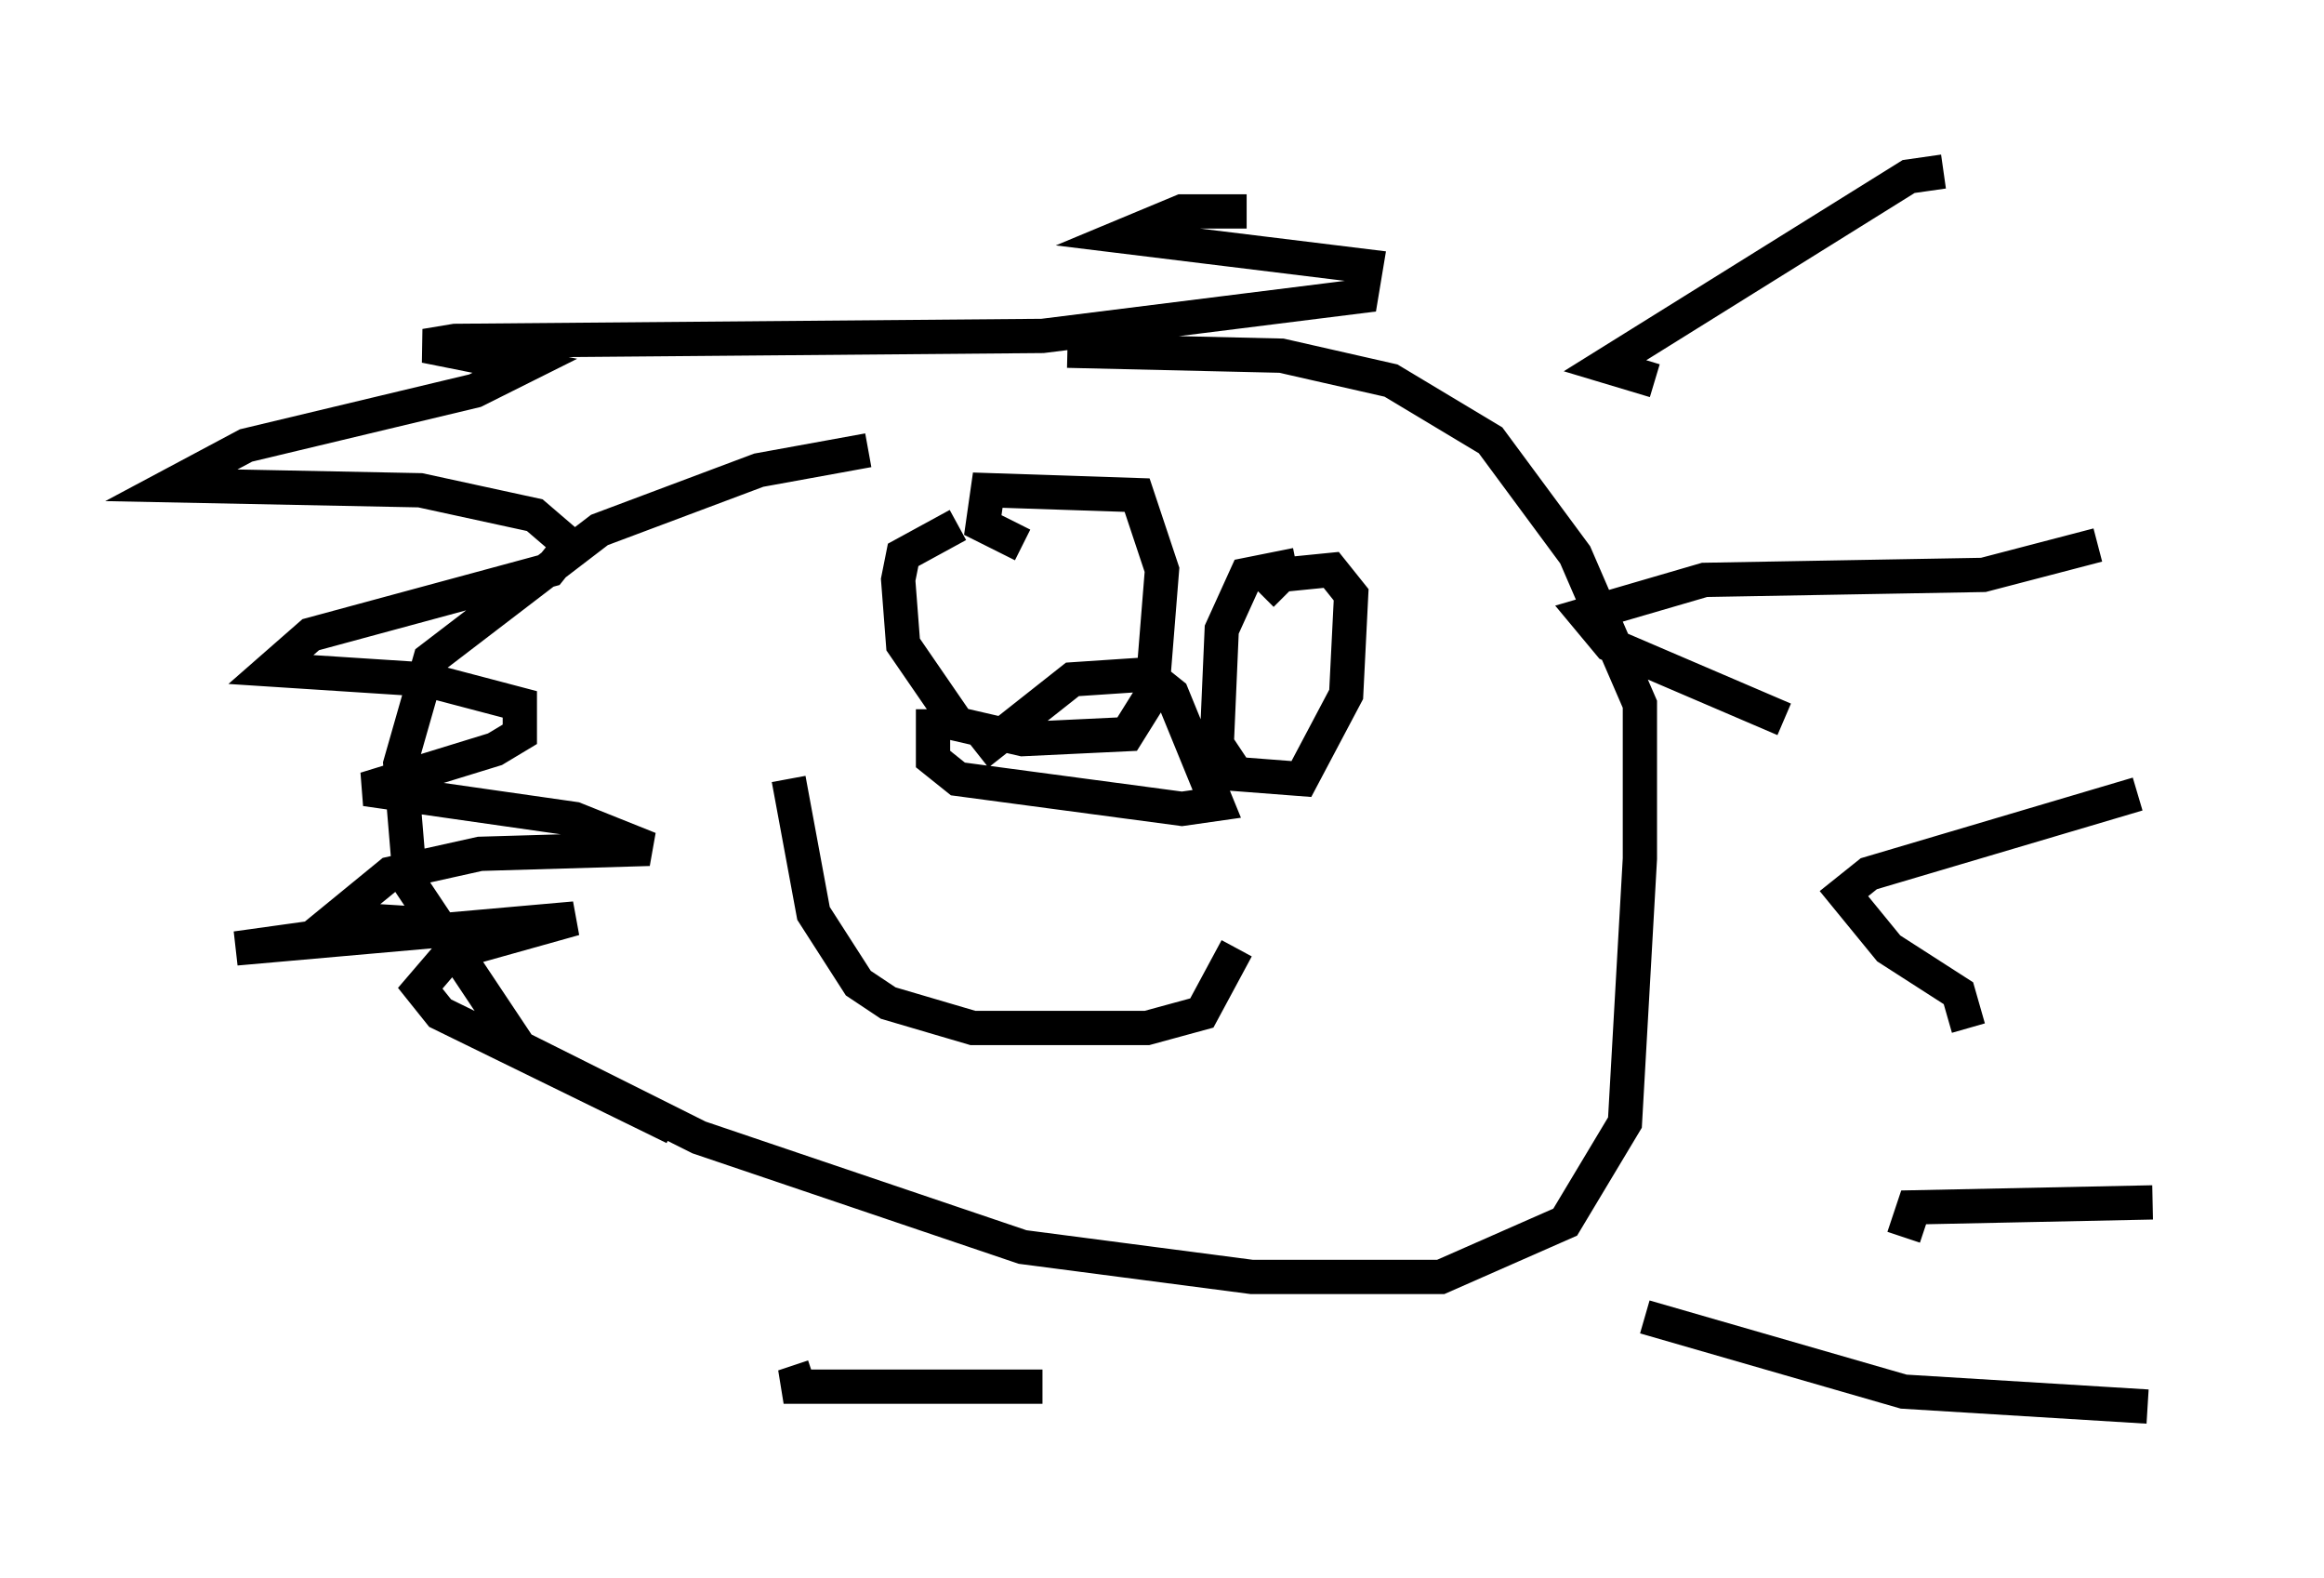 <?xml version="1.0" encoding="utf-8" ?>
<svg baseProfile="full" height="46.022" version="1.1" width="67.81" xmlns="http://www.w3.org/2000/svg" xmlns:ev="http://www.w3.org/2001/xml-events" xmlns:xlink="http://www.w3.org/1999/xlink"><defs /><rect fill="white" height="46.022" width="67.81" x="0" y="0" /><path d="M32.307, 13.279 m-6.972, -0.145 l-3.196, 0.581 -4.648, 1.743 l-4.939, 3.777 -0.872, 3.05 l0.291, 3.486 3.196, 4.793 l5.229, 2.615 9.441, 3.196 l6.682, 0.872 5.52, 0.0 l3.631, -1.598 1.743, -2.905 l0.436, -7.698 0.0, -4.503 l-1.888, -4.358 -2.469, -3.341 l-2.905, -1.743 -3.196, -0.726 l-6.246, -0.145 m-8.134, 12.492 l0.726, 3.922 1.307, 2.034 l0.872, 0.581 2.469, 0.726 l5.084, 0.0 1.598, -0.436 l1.017, -1.888 m-7.553, -5.665 l2.76, -2.179 2.179, -0.145 l0.726, 0.581 1.307, 3.196 l-1.017, 0.145 -6.536, -0.872 l-0.726, -0.581 0.0, -1.453 m0.726, -5.374 l-1.598, 0.872 -0.145, 0.726 l0.145, 1.888 1.598, 2.324 l1.888, 0.436 3.05, -0.145 l0.726, -1.162 0.291, -3.631 l-0.726, -2.179 -4.358, -0.145 l-0.145, 1.017 1.162, 0.581 m7.989, 0.581 l-1.453, 0.291 -0.726, 1.598 l-0.145, 3.341 0.581, 0.872 l1.888, 0.145 1.307, -2.469 l0.145, -2.905 -0.581, -0.726 l-1.453, 0.145 -0.581, 0.581 m19.899, -12.346 l-1.017, 0.145 -8.86, 5.52 l1.453, 0.436 m12.927, 4.793 l-3.341, 0.872 -8.134, 0.145 l-3.486, 1.017 0.726, 0.872 l5.084, 2.179 m10.313, 2.179 l-7.844, 2.324 -0.726, 0.581 l1.307, 1.598 2.034, 1.307 l0.291, 1.017 m5.374, 5.084 l-6.972, 0.145 -0.291, 0.872 m7.117, 4.939 l-7.117, -0.436 -7.553, -2.179 m-17.575, 2.034 l-7.553, 0.0 0.872, -0.291 m-4.067, -7.263 l-6.827, -3.341 -0.581, -0.726 l0.872, -1.017 3.631, -1.017 l-9.877, 0.872 5.229, -0.726 l-2.324, -0.145 1.598, -1.307 l2.615, -0.581 4.939, -0.145 l-2.179, -0.872 -6.101, -0.872 l3.777, -1.162 0.726, -0.436 l0.0, -0.872 -2.76, -0.726 l-4.503, -0.291 1.162, -1.017 l6.972, -1.888 0.581, -0.726 l-1.017, -0.872 -3.341, -0.726 l-7.263, -0.145 2.179, -1.162 l6.682, -1.598 1.453, -0.726 l-2.905, -0.581 0.872, -0.145 l17.14, -0.145 9.296, -1.162 l0.145, -0.872 -7.117, -0.872 l1.743, -0.726 1.888, 0.0 " fill="none" stroke="black" stroke-width="1" /></svg>